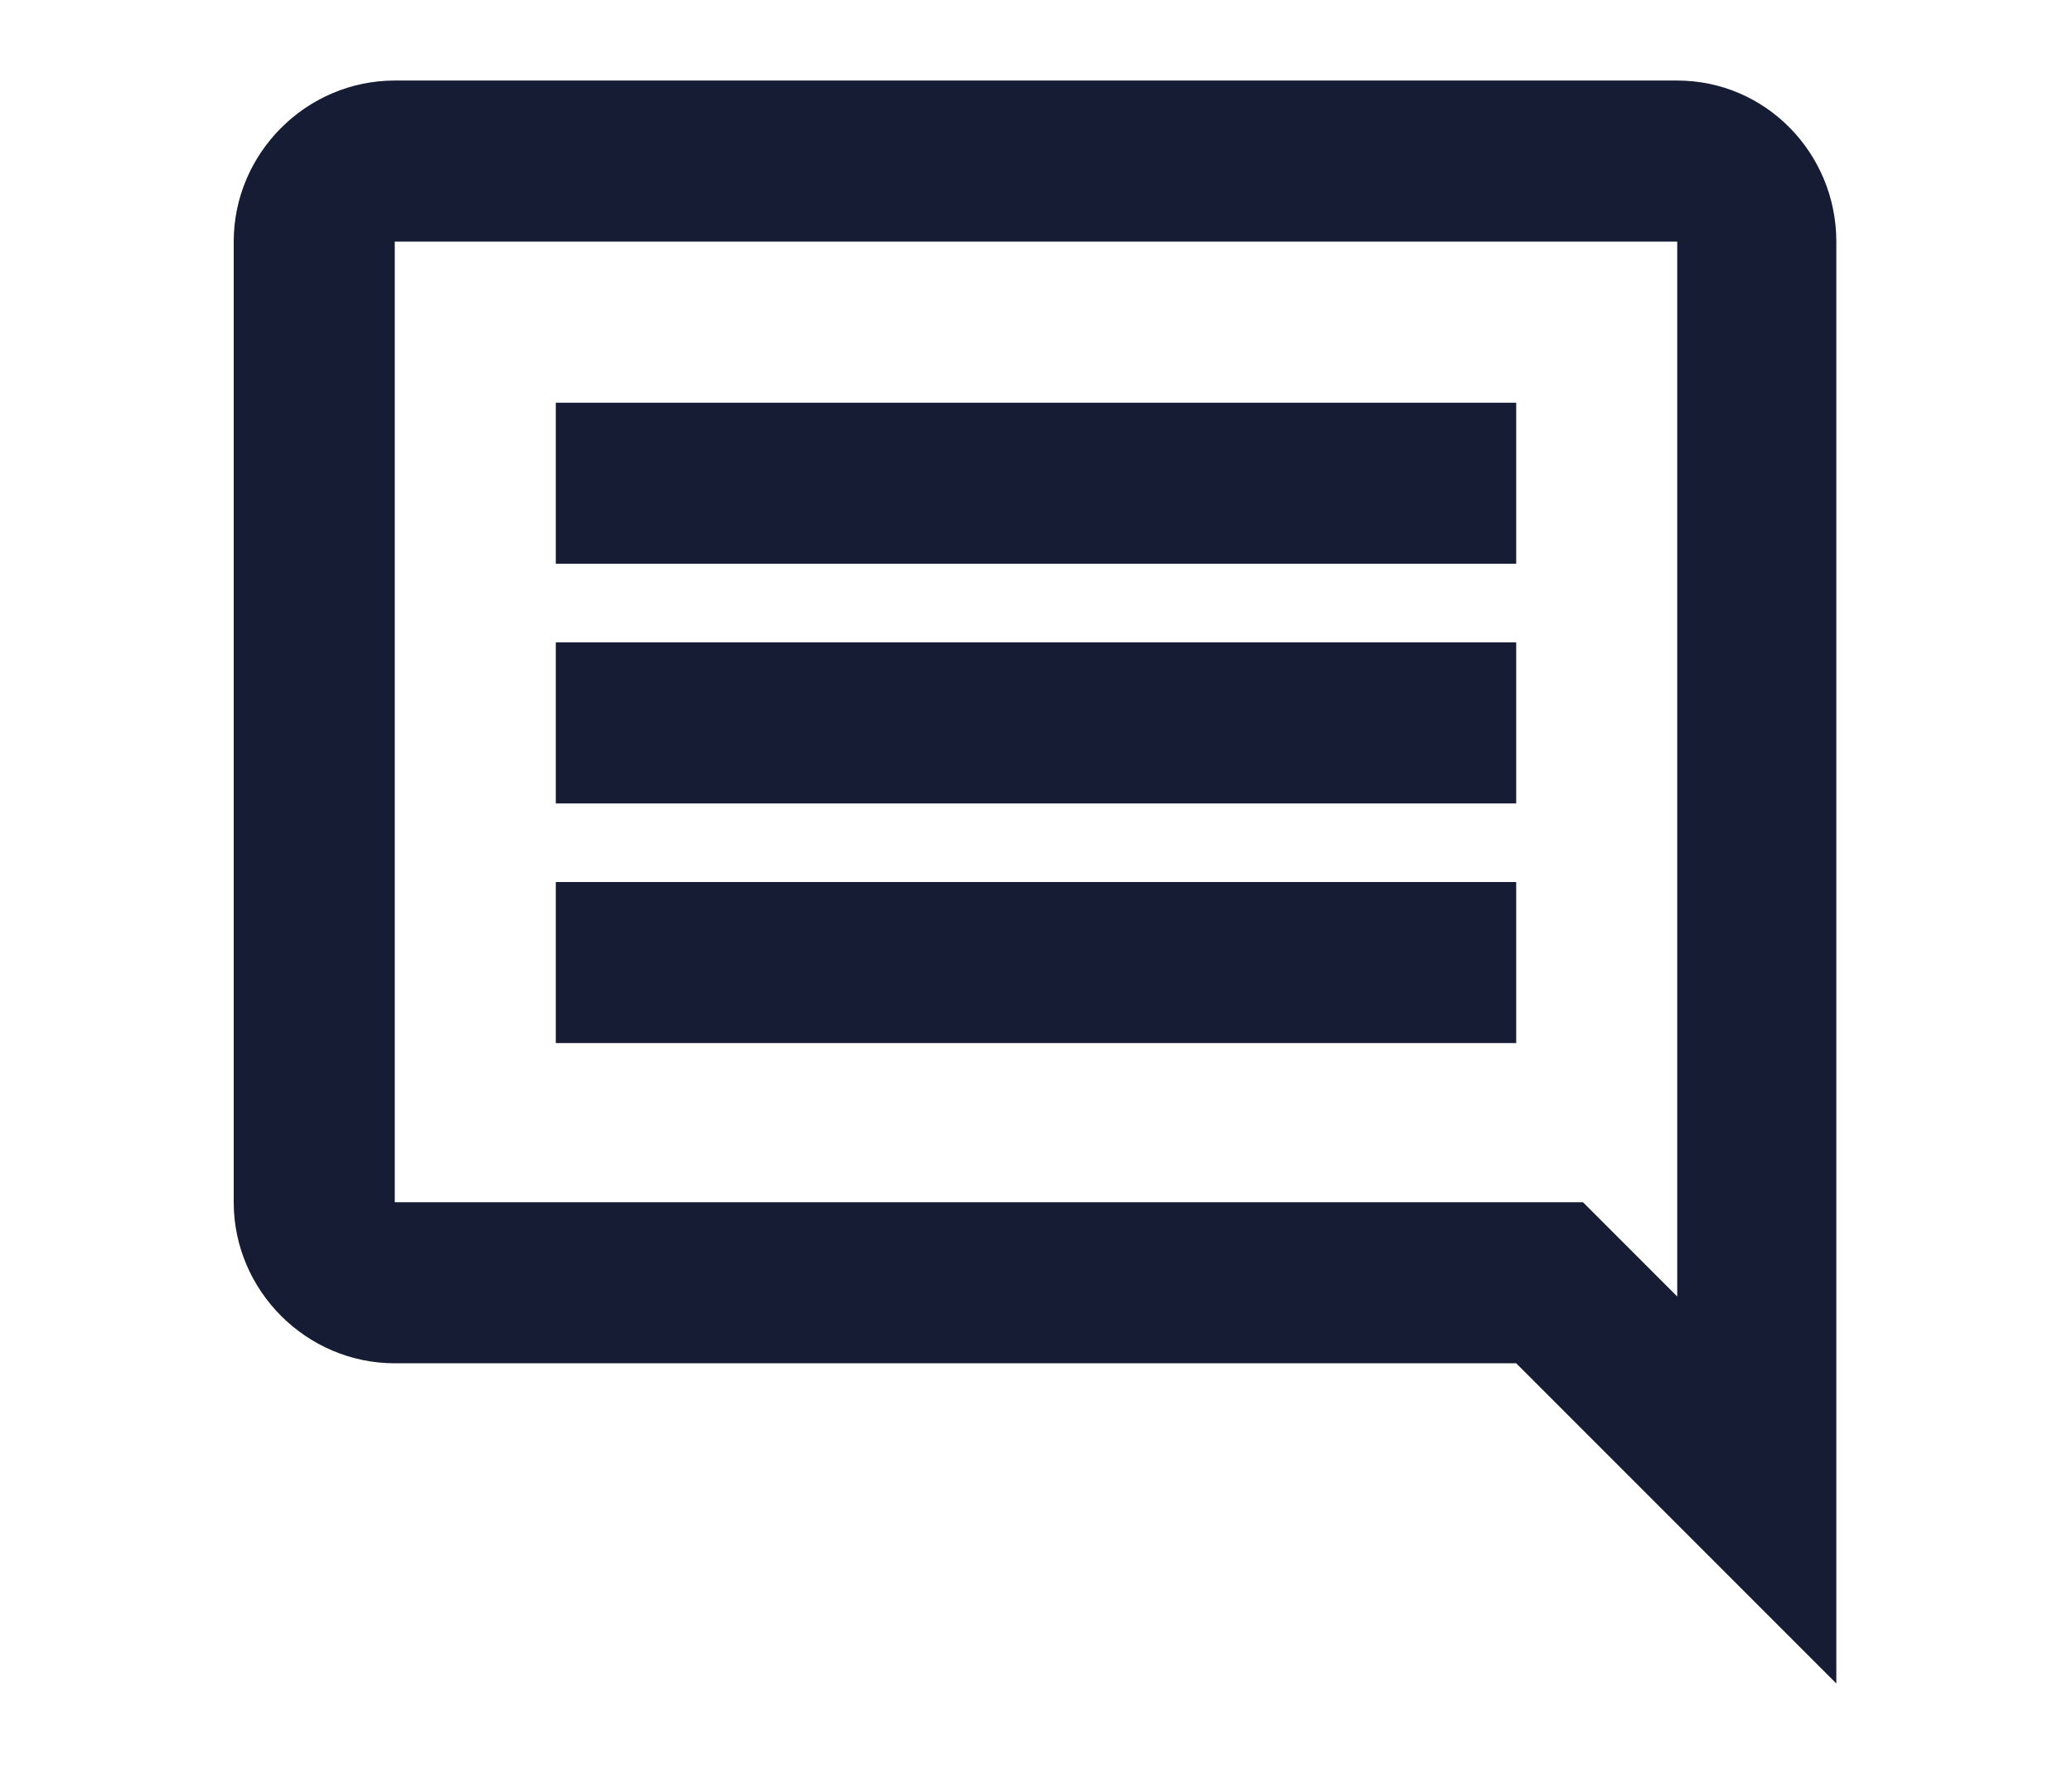 <?xml version="1.0" encoding="utf-8"?>
<!-- Generator: Adobe Illustrator 24.1.0, SVG Export Plug-In . SVG Version: 6.00 Build 0)  -->
<svg version="1.1" xmlns="http://www.w3.org/2000/svg" xmlns:xlink="http://www.w3.org/1999/xlink" x="0px" y="0px"
	 viewBox="0 0 105.5 90.3" style="enable-background:new 0 0 105.5 90.3;" xml:space="preserve">
<style type="text/css">
	.st0{fill:#7A2180;}
	.st1{opacity:0.7;fill:url(#SVGID_1_);}
	.st2{fill:#FFFFFF;}
	.st3{fill:#00A6CC;}
	.st4{fill:#008FBA;}
	.st5{fill:#36C2DB;}
	.st6{fill:#F07D21;}
	.st7{fill:#E56126;}
	.st8{fill:#F7962B;}
	.st9{fill:#1F66B0;}
	.st10{fill:#12529E;}
	.st11{fill:#1A7DBD;}
	.st12{opacity:0.4;}
	.st13{opacity:0;fill:#FFFFFF;}
	.st14{opacity:1.960784e-02;fill:#FEFEFF;}
	.st15{opacity:3.921569e-02;fill:#FCFDFE;}
	.st16{opacity:5.882353e-02;fill:#FBFBFE;}
	.st17{opacity:7.843138e-02;fill:#F9FAFD;}
	.st18{opacity:9.803922e-02;fill:#F8F9FD;}
	.st19{opacity:0.118;fill:#F7F8FD;}
	.st20{opacity:0.137;fill:#F5F6FC;}
	.st21{opacity:0.157;fill:#F4F5FC;}
	.st22{opacity:0.176;fill:#F2F4FB;}
	.st23{opacity:0.196;fill:#F1F3FB;}
	.st24{opacity:0.216;fill:#EFF1FB;}
	.st25{opacity:0.235;fill:#EEF0FA;}
	.st26{opacity:0.255;fill:#EDEFFA;}
	.st27{opacity:0.275;fill:#EBEEFA;}
	.st28{opacity:0.294;fill:#EAECF9;}
	.st29{opacity:0.314;fill:#E8EBF9;}
	.st30{opacity:0.333;fill:#E7EAF8;}
	.st31{opacity:0.353;fill:#E6E9F8;}
	.st32{opacity:0.372;fill:#E4E8F8;}
	.st33{opacity:0.392;fill:#E3E6F7;}
	.st34{opacity:0.412;fill:#E1E5F7;}
	.st35{opacity:0.431;fill:#E0E4F6;}
	.st36{opacity:0.451;fill:#DFE3F6;}
	.st37{opacity:0.471;fill:#DDE1F6;}
	.st38{opacity:0.49;fill:#DCE0F5;}
	.st39{opacity:0.51;fill:#DADFF5;}
	.st40{opacity:0.529;fill:#D9DEF4;}
	.st41{opacity:0.549;fill:#D7DCF4;}
	.st42{opacity:0.569;fill:#D6DBF4;}
	.st43{opacity:0.588;fill:#D5DAF3;}
	.st44{opacity:0.608;fill:#D3D9F3;}
	.st45{opacity:0.627;fill:#D2D7F2;}
	.st46{opacity:0.647;fill:#D0D6F2;}
	.st47{opacity:0.667;fill:#CFD5F2;}
	.st48{opacity:0.686;fill:#CED4F1;}
	.st49{opacity:0.706;fill:#CCD3F1;}
	.st50{opacity:0.726;fill:#CBD1F0;}
	.st51{opacity:0.745;fill:#C9D0F0;}
	.st52{opacity:0.765;fill:#C8CFF0;}
	.st53{opacity:0.784;fill:#C7CEEF;}
	.st54{opacity:0.804;fill:#C5CCEF;}
	.st55{opacity:0.824;fill:#C4CBEF;}
	.st56{opacity:0.843;fill:#C2CAEE;}
	.st57{opacity:0.863;fill:#C1C9EE;}
	.st58{opacity:0.882;fill:#BFC7ED;}
	.st59{opacity:0.902;fill:#BEC6ED;}
	.st60{opacity:0.922;fill:#BDC5ED;}
	.st61{opacity:0.941;fill:#BBC4EC;}
	.st62{opacity:0.961;fill:#BAC2EC;}
	.st63{opacity:0.98;fill:#B8C1EB;}
	.st64{fill:#B7C0EB;}
	.st65{fill:#E4E7FB;}
	.st66{fill:#EFF1FE;}
	.st67{fill:url(#SVGID_2_);}
	.st68{fill:url(#SVGID_3_);}
	.st69{enable-background:new    ;}
	.st70{fill:#5FEFC0;}
	.st71{fill:#A28EF4;}
	.st72{fill:url(#SVGID_4_);}
	.st73{fill:url(#SVGID_5_);}
	.st74{fill:url(#SVGID_6_);}
	.st75{fill:url(#SVGID_7_);}
	.st76{fill:url(#SVGID_8_);}
	.st77{fill:url(#SVGID_9_);}
	.st78{fill:url(#SVGID_10_);}
	.st79{fill:url(#SVGID_11_);}
	.st80{fill:url(#SVGID_12_);}
	.st81{fill:url(#SVGID_13_);}
	.st82{fill:url(#SVGID_14_);}
	.st83{fill:url(#SVGID_15_);}
	.st84{fill:url(#SVGID_16_);}
	.st85{fill:url(#SVGID_17_);}
	.st86{fill:url(#SVGID_18_);}
	.st87{fill:url(#SVGID_19_);}
	.st88{fill:url(#SVGID_20_);}
	.st89{fill:url(#SVGID_21_);}
	.st90{fill:url(#SVGID_22_);}
	.st91{fill:url(#SVGID_23_);}
	.st92{fill:url(#SVGID_24_);}
	.st93{fill:url(#SVGID_25_);}
	.st94{fill:url(#SVGID_26_);}
	.st95{fill:url(#SVGID_27_);}
	.st96{fill:url(#SVGID_28_);}
	.st97{fill:url(#SVGID_29_);}
	.st98{fill:url(#SVGID_30_);}
	.st99{fill:url(#SVGID_31_);}
	.st100{fill:url(#SVGID_32_);}
	.st101{fill:url(#SVGID_33_);}
	.st102{fill:url(#SVGID_34_);}
	.st103{fill:url(#SVGID_35_);}
	.st104{fill:url(#SVGID_36_);}
	.st105{fill:url(#SVGID_37_);}
	.st106{fill:url(#SVGID_38_);}
	.st107{fill:url(#SVGID_39_);}
	.st108{fill:url(#SVGID_40_);}
	.st109{fill:url(#SVGID_41_);}
	.st110{fill:url(#SVGID_42_);}
	.st111{fill:url(#SVGID_43_);}
	.st112{fill:url(#SVGID_44_);}
	.st113{fill:url(#SVGID_45_);}
	.st114{fill:url(#SVGID_46_);}
	.st115{fill:url(#SVGID_47_);}
	.st116{fill:url(#SVGID_48_);}
	.st117{fill:url(#SVGID_49_);}
	.st118{fill:url(#SVGID_50_);}
	.st119{fill:url(#SVGID_51_);}
	.st120{fill:url(#SVGID_52_);}
	.st121{fill:url(#SVGID_53_);}
	.st122{fill:url(#SVGID_54_);}
	.st123{fill:url(#SVGID_55_);}
	.st124{fill:url(#SVGID_56_);}
	.st125{fill:url(#SVGID_57_);}
	.st126{fill:url(#SVGID_58_);}
	.st127{fill:url(#SVGID_59_);}
	.st128{fill:url(#SVGID_60_);}
	.st129{fill:url(#SVGID_61_);}
	.st130{fill:url(#SVGID_62_);}
	.st131{fill:url(#SVGID_63_);}
	.st132{fill:url(#SVGID_64_);}
	.st133{fill:url(#SVGID_65_);}
	.st134{fill:url(#SVGID_66_);}
	.st135{fill:url(#SVGID_67_);}
	.st136{fill:url(#SVGID_68_);}
	.st137{fill:url(#SVGID_69_);}
	.st138{fill:url(#SVGID_70_);}
	.st139{fill:url(#SVGID_71_);}
	.st140{fill:url(#SVGID_72_);}
	.st141{fill:url(#SVGID_73_);}
	.st142{opacity:0;}
	.st143{opacity:4.761905e-02;}
	.st144{fill:#FCFCFE;}
	.st145{opacity:9.523810e-02;}
	.st146{fill:#F8F9FD;}
	.st147{opacity:0.143;}
	.st148{fill:#F5F6FC;}
	.st149{opacity:0.191;}
	.st150{fill:#F1F3FB;}
	.st151{opacity:0.238;}
	.st152{fill:#EEF0FA;}
	.st153{opacity:0.286;}
	.st154{fill:#EAEDF9;}
	.st155{opacity:0.333;}
	.st156{fill:#E7EAF8;}
	.st157{opacity:0.381;}
	.st158{fill:#E4E7F7;}
	.st159{opacity:0.429;}
	.st160{fill:#E0E4F6;}
	.st161{opacity:0.476;}
	.st162{fill:#DDE1F5;}
	.st163{opacity:0.524;}
	.st164{fill:#D9DEF5;}
	.st165{opacity:0.571;}
	.st166{fill:#D6DBF4;}
	.st167{opacity:0.619;}
	.st168{fill:#D2D8F3;}
	.st169{opacity:0.667;}
	.st170{fill:#CFD5F2;}
	.st171{opacity:0.714;}
	.st172{fill:#CCD2F1;}
	.st173{opacity:0.762;}
	.st174{fill:#C8CFF0;}
	.st175{opacity:0.809;}
	.st176{fill:#C5CCEF;}
	.st177{opacity:0.857;}
	.st178{fill:#C1C9EE;}
	.st179{opacity:0.905;}
	.st180{fill:#BEC6ED;}
	.st181{opacity:0.952;}
	.st182{fill:#BAC3EC;}
	.st183{fill:url(#SVGID_74_);}
	.st184{fill:url(#SVGID_75_);}
	.st185{opacity:3.225806e-02;}
	.st186{fill:#FDFDFE;}
	.st187{opacity:6.451613e-02;}
	.st188{fill:#FAFBFE;}
	.st189{opacity:9.677419e-02;}
	.st190{opacity:0.129;}
	.st191{fill:#F6F7FC;}
	.st192{opacity:0.161;}
	.st193{fill:#F3F5FC;}
	.st194{opacity:0.194;}
	.st195{opacity:0.226;}
	.st196{fill:#EFF1FA;}
	.st197{opacity:0.258;}
	.st198{fill:#ECEFFA;}
	.st199{opacity:0.29;}
	.st200{opacity:0.323;}
	.st201{fill:#E8EBF9;}
	.st202{opacity:0.355;}
	.st203{fill:#E5E9F8;}
	.st204{opacity:0.387;}
	.st205{fill:#E3E7F7;}
	.st206{opacity:0.419;}
	.st207{fill:#E1E5F7;}
	.st208{opacity:0.452;}
	.st209{fill:#DEE3F6;}
	.st210{opacity:0.484;}
	.st211{fill:#DCE1F5;}
	.st212{opacity:0.516;}
	.st213{fill:#DADEF5;}
	.st214{opacity:0.548;}
	.st215{fill:#D8DCF4;}
	.st216{opacity:0.581;}
	.st217{fill:#D5DAF3;}
	.st218{opacity:0.613;}
	.st219{fill:#D3D8F3;}
	.st220{opacity:0.645;}
	.st221{fill:#D1D6F2;}
	.st222{opacity:0.677;}
	.st223{fill:#CED4F1;}
	.st224{opacity:0.71;}
	.st225{opacity:0.742;}
	.st226{fill:#CAD0F0;}
	.st227{opacity:0.774;}
	.st228{fill:#C7CEF0;}
	.st229{opacity:0.806;}
	.st230{opacity:0.839;}
	.st231{fill:#C3CAEE;}
	.st232{opacity:0.871;}
	.st233{fill:#C0C8EE;}
	.st234{opacity:0.903;}
	.st235{opacity:0.935;}
	.st236{fill:#BCC4EC;}
	.st237{opacity:0.968;}
	.st238{fill:#B9C2EC;}
	.st239{fill:url(#SVGID_76_);}
	.st240{fill:url(#SVGID_77_);}
	.st241{fill:url(#SVGID_78_);}
	.st242{fill:url(#SVGID_79_);}
	.st243{fill:url(#SVGID_80_);}
	.st244{fill:url(#SVGID_81_);}
	.st245{fill:url(#SVGID_82_);}
	.st246{fill:url(#SVGID_83_);}
	.st247{fill:url(#SVGID_84_);}
	.st248{fill:url(#SVGID_85_);}
	.st249{fill:url(#SVGID_86_);}
	.st250{opacity:0.7;}
	.st251{fill:url(#SVGID_87_);}
	.st252{fill:url(#SVGID_88_);}
	.st253{opacity:3.921569e-03;fill:#FFFFFF;}
	.st254{opacity:7.843138e-03;fill:#FEFFFF;}
	.st255{opacity:1.176471e-02;fill:#FEFEFF;}
	.st256{opacity:1.568628e-02;fill:#FEFEFF;}
	.st257{opacity:2.352941e-02;fill:#FDFEFF;}
	.st258{opacity:2.745098e-02;fill:#FDFDFE;}
	.st259{opacity:3.137255e-02;fill:#FDFDFE;}
	.st260{opacity:3.529412e-02;fill:#FCFDFE;}
	.st261{opacity:4.313726e-02;fill:#FCFCFE;}
	.st262{opacity:4.705882e-02;fill:#FCFCFE;}
	.st263{opacity:5.098039e-02;fill:#FBFCFE;}
	.st264{opacity:5.490196e-02;fill:#FBFCFE;}
	.st265{opacity:6.274510e-02;fill:#FAFBFE;}
	.st266{opacity:6.666667e-02;fill:#FAFBFE;}
	.st267{opacity:7.058824e-02;fill:#FAFBFE;}
	.st268{opacity:7.450981e-02;fill:#FAFAFE;}
	.st269{opacity:8.235294e-02;fill:#F9FAFD;}
	.st270{opacity:8.627451e-02;fill:#F9FAFD;}
	.st271{opacity:9.019608e-02;fill:#F9F9FD;}
	.st272{opacity:9.411765e-02;fill:#F8F9FD;}
	.st273{opacity:0.102;fill:#F8F9FD;}
	.st274{opacity:0.106;fill:#F7F8FD;}
	.st275{opacity:0.11;fill:#F7F8FD;}
	.st276{opacity:0.114;fill:#F7F8FD;}
	.st277{opacity:0.122;fill:#F6F7FD;}
	.st278{opacity:0.126;fill:#F6F7FC;}
	.st279{opacity:0.129;fill:#F6F7FC;}
	.st280{opacity:0.133;fill:#F5F7FC;}
	.st281{opacity:0.141;fill:#F5F6FC;}
	.st282{opacity:0.145;fill:#F5F6FC;}
	.st283{opacity:0.149;fill:#F4F6FC;}
	.st284{opacity:0.153;fill:#F4F5FC;}
	.st285{opacity:0.161;fill:#F3F5FC;}
	.st286{opacity:0.165;fill:#F3F5FC;}
	.st287{opacity:0.169;fill:#F3F4FC;}
	.st288{opacity:0.172;fill:#F3F4FC;}
	.st289{opacity:0.18;fill:#F2F4FB;}
	.st290{opacity:0.184;fill:#F2F3FB;}
	.st291{opacity:0.188;fill:#F1F3FB;}
	.st292{opacity:0.192;fill:#F1F3FB;}
	.st293{opacity:0.2;fill:#F1F2FB;}
	.st294{opacity:0.204;fill:#F0F2FB;}
	.st295{opacity:0.208;fill:#F0F2FB;}
	.st296{opacity:0.212;fill:#F0F2FB;}
	.st297{opacity:0.22;fill:#EFF1FB;}
	.st298{opacity:0.224;fill:#EFF1FB;}
	.st299{opacity:0.228;fill:#EFF1FA;}
	.st300{opacity:0.231;fill:#EEF0FA;}
	.st301{opacity:0.239;fill:#EEF0FA;}
	.st302{opacity:0.243;fill:#EDF0FA;}
	.st303{opacity:0.247;fill:#EDEFFA;}
	.st304{opacity:0.251;fill:#EDEFFA;}
	.st305{opacity:0.259;fill:#ECEFFA;}
	.st306{opacity:0.263;fill:#ECEEFA;}
	.st307{opacity:0.267;fill:#ECEEFA;}
	.st308{opacity:0.271;fill:#ECEEFA;}
	.st309{opacity:0.278;fill:#EBEDF9;}
	.st310{opacity:0.282;fill:#EBEDF9;}
	.st311{opacity:0.286;fill:#EAEDF9;}
	.st312{opacity:0.29;fill:#EAEDF9;}
	.st313{opacity:0.298;fill:#EAECF9;}
	.st314{opacity:0.302;fill:#E9ECF9;}
	.st315{opacity:0.306;fill:#E9ECF9;}
	.st316{opacity:0.31;fill:#E9EBF9;}
	.st317{opacity:0.318;fill:#E8EBF9;}
	.st318{opacity:0.322;fill:#E8EBF9;}
	.st319{opacity:0.326;fill:#E8EAF8;}
	.st320{opacity:0.329;fill:#E7EAF8;}
	.st321{opacity:0.337;fill:#E7EAF8;}
	.st322{opacity:0.341;fill:#E6EAF8;}
	.st323{opacity:0.345;fill:#E6E9F8;}
	.st324{opacity:0.349;fill:#E6E9F8;}
	.st325{opacity:0.357;fill:#E5E9F8;}
	.st326{opacity:0.361;fill:#E5E8F8;}
	.st327{opacity:0.365;fill:#E5E8F8;}
	.st328{opacity:0.369;fill:#E4E8F8;}
	.st329{opacity:0.377;fill:#E4E7F7;}
	.st330{opacity:0.38;fill:#E4E7F7;}
	.st331{opacity:0.384;fill:#E3E7F7;}
	.st332{opacity:0.388;fill:#E3E7F7;}
	.st333{opacity:0.396;fill:#E2E6F7;}
	.st334{opacity:0.4;fill:#E2E6F7;}
	.st335{opacity:0.404;fill:#E2E6F7;}
	.st336{opacity:0.408;fill:#E2E5F7;}
	.st337{opacity:0.416;fill:#E1E5F7;}
	.st338{opacity:0.42;fill:#E1E5F7;}
	.st339{opacity:0.423;fill:#E1E4F7;}
	.st340{opacity:0.427;fill:#E0E4F6;}
	.st341{opacity:0.435;fill:#E0E4F6;}
	.st342{opacity:0.439;fill:#DFE3F6;}
	.st343{opacity:0.443;fill:#DFE3F6;}
	.st344{opacity:0.447;fill:#DFE3F6;}
	.st345{opacity:0.455;fill:#DEE2F6;}
	.st346{opacity:0.459;fill:#DEE2F6;}
	.st347{opacity:0.463;fill:#DEE2F6;}
	.st348{opacity:0.467;fill:#DDE2F6;}
	.st349{opacity:0.474;fill:#DDE1F6;}
	.st350{opacity:0.478;fill:#DDE1F5;}
	.st351{opacity:0.482;fill:#DCE1F5;}
	.st352{opacity:0.486;fill:#DCE0F5;}
	.st353{opacity:0.494;fill:#DBE0F5;}
	.st354{opacity:0.498;fill:#DBE0F5;}
	.st355{opacity:0.502;fill:#DBDFF5;}
	.st356{opacity:0.506;fill:#DBDFF5;}
	.st357{opacity:0.514;fill:#DADFF5;}
	.st358{opacity:0.518;fill:#DADEF5;}
	.st359{opacity:0.522;fill:#D9DEF5;}
	.st360{opacity:0.525;fill:#D9DEF4;}
	.st361{opacity:0.533;fill:#D9DDF4;}
	.st362{opacity:0.537;fill:#D8DDF4;}
	.st363{opacity:0.541;fill:#D8DDF4;}
	.st364{opacity:0.545;fill:#D8DDF4;}
	.st365{opacity:0.553;fill:#D7DCF4;}
	.st366{opacity:0.557;fill:#D7DCF4;}
	.st367{opacity:0.561;fill:#D7DCF4;}
	.st368{opacity:0.565;fill:#D6DBF4;}
	.st369{opacity:0.573;fill:#D6DBF4;}
	.st370{opacity:0.577;fill:#D5DBF3;}
	.st371{opacity:0.58;fill:#D5DAF3;}
	.st372{opacity:0.584;fill:#D5DAF3;}
	.st373{opacity:0.592;fill:#D4DAF3;}
	.st374{opacity:0.596;fill:#D4D9F3;}
	.st375{opacity:0.6;fill:#D4D9F3;}
	.st376{opacity:0.604;fill:#D4D9F3;}
	.st377{opacity:0.612;fill:#D3D8F3;}
	.st378{opacity:0.616;fill:#D3D8F3;}
	.st379{opacity:0.62;fill:#D2D8F3;}
	.st380{opacity:0.624;fill:#D2D8F3;}
	.st381{opacity:0.631;fill:#D2D7F2;}
	.st382{opacity:0.635;fill:#D1D7F2;}
	.st383{opacity:0.639;fill:#D1D7F2;}
	.st384{opacity:0.643;fill:#D1D6F2;}
	.st385{opacity:0.651;fill:#D0D6F2;}
	.st386{opacity:0.655;fill:#D0D6F2;}
	.st387{opacity:0.659;fill:#D0D5F2;}
	.st388{opacity:0.663;fill:#CFD5F2;}
	.st389{opacity:0.671;fill:#CFD5F2;}
	.st390{opacity:0.674;fill:#CED5F2;}
	.st391{opacity:0.678;fill:#CED4F1;}
	.st392{opacity:0.682;fill:#CED4F1;}
	.st393{opacity:0.69;fill:#CDD4F1;}
	.st394{opacity:0.694;fill:#CDD3F1;}
	.st395{opacity:0.698;fill:#CDD3F1;}
	.st396{opacity:0.702;fill:#CCD3F1;}
	.st397{opacity:0.71;fill:#CCD2F1;}
	.st398{opacity:0.714;fill:#CCD2F1;}
	.st399{opacity:0.718;fill:#CBD2F1;}
	.st400{opacity:0.722;fill:#CBD2F1;}
	.st401{opacity:0.729;fill:#CAD1F0;}
	.st402{opacity:0.733;fill:#CAD1F0;}
	.st403{opacity:0.737;fill:#CAD1F0;}
	.st404{opacity:0.741;fill:#CAD0F0;}
	.st405{opacity:0.749;fill:#C9D0F0;}
	.st406{opacity:0.753;fill:#C9D0F0;}
	.st407{opacity:0.757;fill:#C9CFF0;}
	.st408{opacity:0.761;fill:#C8CFF0;}
	.st409{opacity:0.769;fill:#C8CFF0;}
	.st410{opacity:0.772;fill:#C7CEF0;}
	.st411{opacity:0.776;fill:#C7CEEF;}
	.st412{opacity:0.78;fill:#C7CEEF;}
	.st413{opacity:0.788;fill:#C6CDEF;}
	.st414{opacity:0.792;fill:#C6CDEF;}
	.st415{opacity:0.796;fill:#C6CDEF;}
	.st416{opacity:0.8;fill:#C5CDEF;}
	.st417{opacity:0.808;fill:#C5CCEF;}
	.st418{opacity:0.812;fill:#C5CCEF;}
	.st419{opacity:0.816;fill:#C4CCEF;}
	.st420{opacity:0.82;fill:#C4CBEF;}
	.st421{opacity:0.828;fill:#C3CBEE;}
	.st422{opacity:0.831;fill:#C3CBEE;}
	.st423{opacity:0.835;fill:#C3CAEE;}
	.st424{opacity:0.839;fill:#C3CAEE;}
	.st425{opacity:0.847;fill:#C2CAEE;}
	.st426{opacity:0.851;fill:#C2C9EE;}
	.st427{opacity:0.855;fill:#C1C9EE;}
	.st428{opacity:0.859;fill:#C1C9EE;}
	.st429{opacity:0.867;fill:#C1C8EE;}
	.st430{opacity:0.871;fill:#C0C8EE;}
	.st431{opacity:0.875;fill:#C0C8EE;}
	.st432{opacity:0.878;fill:#C0C8ED;}
	.st433{opacity:0.886;fill:#BFC7ED;}
	.st434{opacity:0.89;fill:#BFC7ED;}
	.st435{opacity:0.894;fill:#BFC7ED;}
	.st436{opacity:0.898;fill:#BEC6ED;}
	.st437{opacity:0.906;fill:#BEC6ED;}
	.st438{opacity:0.91;fill:#BDC6ED;}
	.st439{opacity:0.914;fill:#BDC5ED;}
	.st440{opacity:0.918;fill:#BDC5ED;}
	.st441{opacity:0.925;fill:#BCC5EC;}
	.st442{opacity:0.929;fill:#BCC4EC;}
	.st443{opacity:0.933;fill:#BCC4EC;}
	.st444{opacity:0.937;fill:#BCC4EC;}
	.st445{opacity:0.945;fill:#BBC3EC;}
	.st446{opacity:0.949;fill:#BBC3EC;}
	.st447{opacity:0.953;fill:#BAC3EC;}
	.st448{opacity:0.957;fill:#BAC3EC;}
	.st449{opacity:0.965;fill:#BAC2EC;}
	.st450{opacity:0.969;fill:#B9C2EC;}
	.st451{opacity:0.973;fill:#B9C2EC;}
	.st452{opacity:0.977;fill:#B9C1EB;}
	.st453{opacity:0.984;fill:#B8C1EB;}
	.st454{opacity:0.988;fill:#B8C1EB;}
	.st455{opacity:0.992;fill:#B8C0EB;}
	.st456{opacity:0.996;fill:#B7C0EB;}
	.st457{fill:url(#SVGID_89_);}
	.st458{fill:url(#SVGID_90_);}
	.st459{clip-path:url(#SVGID_92_);enable-background:new    ;}
	.st460{fill:url(#SVGID_93_);}
	.st461{fill:url(#SVGID_94_);}
	.st462{fill:url(#SVGID_95_);}
	.st463{fill:url(#SVGID_96_);}
	.st464{fill:url(#SVGID_97_);}
	.st465{fill:#437FEC;}
	.st466{fill:url(#SVGID_98_);}
	.st467{fill:url(#SVGID_99_);}
	.st468{fill:url(#SVGID_100_);}
	.st469{fill:url(#SVGID_101_);}
	.st470{fill:url(#SVGID_102_);}
	.st471{fill:url(#SVGID_103_);}
	.st472{fill:url(#SVGID_104_);}
	.st473{fill:url(#SVGID_105_);}
	.st474{fill:url(#SVGID_106_);}
	.st475{fill:url(#SVGID_107_);}
	.st476{fill:url(#SVGID_108_);}
	.st477{fill:url(#SVGID_109_);}
	.st478{fill:url(#SVGID_110_);}
	.st479{fill:url(#SVGID_111_);}
	.st480{fill:url(#SVGID_112_);}
	.st481{opacity:4.761905e-02;fill:#FCFCFE;}
	.st482{opacity:9.523810e-02;fill:#F8F9FD;}
	.st483{opacity:0.143;fill:#F5F6FC;}
	.st484{opacity:0.191;fill:#F1F3FB;}
	.st485{opacity:0.238;fill:#EEF0FA;}
	.st486{opacity:0.286;fill:#EAEDF9;}
	.st487{opacity:0.381;fill:#E4E7F7;}
	.st488{opacity:0.429;fill:#E0E4F6;}
	.st489{opacity:0.476;fill:#DDE1F5;}
	.st490{opacity:0.524;fill:#D9DEF5;}
	.st491{opacity:0.571;fill:#D6DBF4;}
	.st492{opacity:0.619;fill:#D2D8F3;}
	.st493{opacity:0.714;fill:#CCD2F1;}
	.st494{opacity:0.762;fill:#C8CFF0;}
	.st495{opacity:0.809;fill:#C5CCEF;}
	.st496{opacity:0.857;fill:#C1C9EE;}
	.st497{opacity:0.905;fill:#BEC6ED;}
	.st498{opacity:0.952;fill:#BAC3EC;}
	.st499{fill:url(#SVGID_113_);}
	.st500{fill:url(#SVGID_114_);}
	.st501{fill:url(#SVGID_115_);}
	.st502{fill:url(#SVGID_116_);}
	.st503{fill:url(#SVGID_117_);}
	.st504{fill:url(#SVGID_118_);}
	.st505{opacity:0.6;}
	.st506{fill:url(#SVGID_119_);}
	.st507{fill:url(#SVGID_120_);}
	.st508{fill:url(#SVGID_121_);}
	.st509{fill:url(#SVGID_122_);}
	.st510{fill:url(#SVGID_123_);}
	.st511{fill:url(#SVGID_124_);}
	.st512{fill:url(#SVGID_125_);}
	.st513{fill:url(#SVGID_126_);}
	.st514{fill:url(#SVGID_127_);}
	.st515{fill:url(#SVGID_128_);}
	.st516{fill:url(#SVGID_129_);}
	.st517{fill:url(#SVGID_130_);}
	.st518{fill:url(#SVGID_131_);}
	.st519{fill:url(#SVGID_132_);}
	.st520{fill:url(#SVGID_133_);}
	.st521{clip-path:url(#SVGID_135_);}
	.st522{fill:url(#SVGID_136_);}
	.st523{fill:url(#SVGID_137_);}
	.st524{fill:url(#SVGID_138_);}
	.st525{fill:url(#SVGID_139_);}
	.st526{fill:url(#SVGID_140_);}
	.st527{fill:url(#SVGID_141_);}
	.st528{fill:url(#SVGID_142_);}
	.st529{fill:url(#SVGID_143_);}
	.st530{fill:url(#SVGID_144_);}
	.st531{fill:url(#SVGID_145_);}
	.st532{fill:url(#SVGID_146_);}
	.st533{fill:url(#SVGID_147_);}
	.st534{fill:url(#SVGID_148_);}
	.st535{fill:url(#SVGID_149_);}
	.st536{fill:url(#SVGID_150_);}
	.st537{fill:url(#SVGID_151_);}
	.st538{fill:url(#SVGID_152_);}
	.st539{fill:url(#SVGID_153_);}
	.st540{fill:url(#SVGID_154_);}
	.st541{fill:url(#SVGID_155_);}
	.st542{fill:url(#SVGID_156_);}
	.st543{fill:url(#SVGID_157_);}
	.st544{fill:url(#SVGID_158_);}
	.st545{fill:url(#SVGID_159_);}
	.st546{opacity:0.3;}
	.st547{fill:url(#SVGID_160_);}
	.st548{fill:url(#SVGID_161_);}
	.st549{fill:url(#SVGID_162_);}
	.st550{fill:url(#SVGID_163_);}
	.st551{fill:url(#SVGID_164_);}
	.st552{fill:url(#SVGID_165_);}
	.st553{fill:url(#SVGID_166_);}
	.st554{fill:url(#SVGID_167_);}
	.st555{fill:url(#SVGID_168_);}
	.st556{fill:url(#SVGID_169_);}
	.st557{fill:url(#SVGID_170_);}
	.st558{fill:url(#SVGID_171_);}
	.st559{fill:url(#SVGID_172_);}
	.st560{fill:url(#SVGID_173_);}
	.st561{fill:url(#SVGID_174_);}
	.st562{fill:url(#SVGID_175_);}
	.st563{fill:url(#SVGID_176_);}
	.st564{fill:url(#SVGID_177_);}
	.st565{fill:url(#SVGID_178_);}
	.st566{fill:url(#SVGID_179_);}
	.st567{fill:url(#SVGID_180_);}
	.st568{fill:url(#SVGID_181_);}
	.st569{fill:url(#SVGID_182_);}
	.st570{fill:url(#SVGID_183_);}
	.st571{fill:url(#SVGID_184_);}
	.st572{fill:url(#SVGID_185_);}
	.st573{fill:url(#SVGID_186_);}
	.st574{fill:url(#SVGID_187_);}
	.st575{fill:url(#SVGID_188_);}
	.st576{fill:url(#SVGID_189_);}
	.st577{fill:url(#SVGID_190_);}
	.st578{fill:url(#SVGID_191_);}
	.st579{fill:url(#SVGID_192_);}
	.st580{fill:url(#SVGID_193_);}
	.st581{fill:url(#SVGID_194_);}
	.st582{fill:url(#SVGID_195_);}
	.st583{fill:url(#SVGID_196_);}
	.st584{fill:url(#SVGID_197_);}
	.st585{opacity:0.5;fill:#FFFFFF;}
	.st586{opacity:0.6;fill:#DADADA;}
	.st587{fill:#F6F6F6;}
	.st588{opacity:0.4;fill:#161C34;}
	.st589{opacity:0.8;}
	.st590{fill:none;stroke:#FFFFFF;stroke-width:4.89;stroke-miterlimit:10;}
	.st591{fill:#0067C5;}
	.st592{fill:#161C34;}
	.st593{fill:none;stroke:#0067C5;stroke-width:2;stroke-linecap:round;stroke-linejoin:round;stroke-miterlimit:10;}
	.st594{fill:none;stroke:#FFFFFF;stroke-miterlimit:10;}
	.st595{fill:#F2F0ED;}
	.st596{fill:#638FF2;}
	.st597{fill:none;stroke:#638FF2;stroke-width:2;stroke-linecap:round;stroke-miterlimit:10;}
	.st598{fill:#878787;}
	.st599{fill:none;stroke:#FFFFFF;stroke-width:2;stroke-linecap:round;stroke-linejoin:round;stroke-miterlimit:10;}
	.st600{fill:none;stroke:#638FF2;stroke-width:0.831;stroke-linecap:round;stroke-linejoin:round;stroke-miterlimit:10;}
	.st601{opacity:0.7;fill:url(#SVGID_198_);}
	.st602{fill:url(#SVGID_199_);}
	.st603{fill:url(#SVGID_200_);}
	.st604{fill:url(#SVGID_201_);}
	.st605{fill:url(#SVGID_202_);}
	.st606{fill:url(#SVGID_203_);}
	.st607{fill:url(#SVGID_204_);}
	.st608{fill:url(#SVGID_205_);}
	.st609{fill:url(#SVGID_206_);}
	.st610{fill:url(#SVGID_207_);}
	.st611{fill:url(#SVGID_208_);}
	.st612{fill:url(#SVGID_209_);}
	.st613{fill:url(#SVGID_210_);}
	.st614{fill:url(#SVGID_211_);}
	.st615{fill:url(#SVGID_212_);}
	.st616{fill:url(#SVGID_213_);}
	.st617{fill:url(#SVGID_214_);}
	.st618{fill:url(#SVGID_215_);}
	.st619{fill:url(#SVGID_216_);}
	.st620{fill:url(#SVGID_217_);}
	.st621{fill:url(#SVGID_218_);}
	.st622{fill:url(#SVGID_219_);}
	.st623{fill:url(#SVGID_220_);}
	.st624{fill:url(#SVGID_221_);}
	.st625{fill:url(#SVGID_222_);}
	.st626{fill:url(#SVGID_223_);}
	.st627{fill:url(#SVGID_224_);}
	.st628{fill:url(#SVGID_225_);}
	.st629{fill:url(#SVGID_226_);}
	.st630{fill:url(#SVGID_227_);}
	.st631{fill:url(#SVGID_228_);}
	.st632{fill:url(#SVGID_229_);}
	.st633{fill:url(#SVGID_230_);}
	.st634{fill:url(#SVGID_231_);}
	.st635{fill:url(#SVGID_232_);}
	.st636{fill:url(#SVGID_233_);}
	.st637{fill:url(#SVGID_234_);}
	.st638{fill:url(#SVGID_235_);}
	.st639{fill:url(#SVGID_236_);}
	.st640{fill:url(#SVGID_237_);}
	.st641{fill:url(#SVGID_238_);}
	.st642{fill:url(#SVGID_239_);}
	.st643{fill:url(#SVGID_240_);}
	.st644{fill:url(#SVGID_241_);}
	.st645{fill:url(#SVGID_242_);}
	.st646{fill:url(#SVGID_243_);}
	.st647{fill:url(#SVGID_244_);}
	.st648{fill:url(#SVGID_245_);}
	.st649{fill:url(#SVGID_246_);}
	.st650{fill:url(#SVGID_247_);}
	.st651{fill:url(#SVGID_248_);}
	.st652{fill:url(#SVGID_249_);}
	.st653{fill:url(#SVGID_250_);}
	.st654{fill:url(#SVGID_251_);}
	.st655{fill:url(#SVGID_252_);}
	.st656{fill:url(#SVGID_253_);}
	.st657{fill:url(#SVGID_254_);}
	.st658{fill:url(#SVGID_255_);}
	.st659{fill:url(#SVGID_256_);}
	.st660{fill:url(#SVGID_257_);}
	.st661{fill:url(#SVGID_258_);}
	.st662{fill:url(#SVGID_259_);}
	.st663{fill:url(#SVGID_260_);}
	.st664{fill:url(#SVGID_261_);}
	.st665{fill:url(#SVGID_262_);}
	.st666{fill:url(#SVGID_263_);}
	.st667{fill:url(#SVGID_264_);}
	.st668{fill:url(#SVGID_265_);}
	.st669{fill:url(#SVGID_266_);}
	.st670{fill:url(#SVGID_267_);}
	.st671{fill:url(#SVGID_268_);}
	.st672{fill:url(#SVGID_269_);}
	.st673{fill:url(#SVGID_270_);}
	.st674{fill:url(#SVGID_271_);}
	.st675{fill:url(#SVGID_272_);}
	.st676{fill:url(#SVGID_273_);}
	.st677{fill:url(#SVGID_274_);}
	.st678{fill:url(#SVGID_275_);}
	.st679{fill:url(#SVGID_276_);}
	.st680{fill:url(#SVGID_277_);}
	.st681{fill:url(#SVGID_278_);}
	.st682{fill:url(#SVGID_279_);}
	.st683{fill:url(#SVGID_280_);}
	.st684{fill:url(#SVGID_281_);}
	.st685{fill:url(#SVGID_282_);}
	.st686{fill:url(#SVGID_283_);}
	.st687{fill:url(#SVGID_284_);}
	.st688{fill:url(#SVGID_285_);}
	.st689{fill:url(#SVGID_286_);}
	.st690{fill:url(#SVGID_287_);}
	.st691{clip-path:url(#SVGID_289_);enable-background:new    ;}
	.st692{fill:url(#SVGID_290_);}
	.st693{fill:url(#SVGID_291_);}
	.st694{fill:url(#SVGID_292_);}
	.st695{fill:url(#SVGID_293_);}
	.st696{fill:url(#SVGID_294_);}
	.st697{fill:url(#SVGID_295_);}
	.st698{fill:url(#SVGID_296_);}
	.st699{fill:url(#SVGID_297_);}
	.st700{fill:url(#SVGID_298_);}
	.st701{fill:url(#SVGID_299_);}
	.st702{fill:url(#SVGID_300_);}
	.st703{fill:url(#SVGID_301_);}
	.st704{fill:url(#SVGID_302_);}
	.st705{fill:url(#SVGID_303_);}
	.st706{fill:url(#SVGID_304_);}
	.st707{fill:url(#SVGID_305_);}
	.st708{fill:url(#SVGID_306_);}
	.st709{fill:url(#SVGID_307_);}
	.st710{fill:url(#SVGID_308_);}
	.st711{fill:url(#SVGID_309_);}
	.st712{fill:url(#SVGID_310_);}
	.st713{fill:url(#SVGID_311_);}
	.st714{fill:url(#SVGID_312_);}
	.st715{fill:url(#SVGID_313_);}
	.st716{fill:url(#SVGID_314_);}
	.st717{fill:url(#SVGID_315_);}
	.st718{fill:url(#SVGID_316_);}
	.st719{fill:url(#SVGID_317_);}
	.st720{fill:url(#SVGID_318_);}
	.st721{fill:url(#SVGID_319_);}
	.st722{fill:url(#SVGID_320_);}
	.st723{fill:url(#SVGID_321_);}
	.st724{fill:url(#SVGID_322_);}
	.st725{fill:url(#SVGID_323_);}
	.st726{fill:url(#SVGID_324_);}
	.st727{fill:url(#SVGID_325_);}
	.st728{fill:url(#SVGID_326_);}
	.st729{fill:url(#SVGID_327_);}
	.st730{fill:url(#SVGID_328_);}
	.st731{fill:url(#SVGID_329_);}
	.st732{fill:url(#SVGID_330_);}
	.st733{clip-path:url(#SVGID_332_);fill:url(#SVGID_333_);}
	.st734{clip-path:url(#SVGID_332_);}
	.st735{fill:url(#SVGID_334_);}
	.st736{fill:url(#SVGID_335_);}
	.st737{fill:url(#SVGID_336_);}
	.st738{fill:url(#SVGID_337_);}
	.st739{fill:url(#SVGID_338_);}
	.st740{fill:url(#SVGID_339_);}
	.st741{fill:url(#SVGID_340_);}
	.st742{fill:url(#SVGID_341_);}
	.st743{fill:url(#SVGID_342_);}
	.st744{fill:url(#SVGID_343_);}
	.st745{fill:url(#SVGID_344_);}
	.st746{fill:url(#SVGID_345_);}
	.st747{fill:url(#SVGID_346_);}
	.st748{fill:url(#SVGID_347_);}
	.st749{fill:url(#SVGID_348_);}
	.st750{fill:url(#SVGID_349_);}
	.st751{fill:url(#SVGID_350_);}
	.st752{fill:url(#SVGID_351_);}
	.st753{fill:url(#SVGID_352_);}
	.st754{fill:url(#SVGID_353_);}
	.st755{fill:url(#SVGID_354_);}
	.st756{fill:url(#SVGID_355_);}
	.st757{fill:url(#SVGID_356_);}
	.st758{fill:url(#SVGID_357_);}
	.st759{fill:url(#SVGID_358_);}
	.st760{fill:url(#SVGID_359_);}
	.st761{fill:url(#SVGID_360_);}
	.st762{fill:url(#SVGID_361_);}
	.st763{fill:url(#SVGID_362_);}
	.st764{fill:url(#SVGID_363_);}
	.st765{fill:url(#SVGID_364_);}
	.st766{fill:url(#SVGID_365_);}
	.st767{fill:url(#SVGID_366_);}
	.st768{fill:url(#SVGID_367_);}
	.st769{fill:url(#SVGID_368_);}
	.st770{fill:url(#SVGID_369_);}
	.st771{fill:url(#SVGID_370_);}
	.st772{fill:url(#SVGID_371_);}
	.st773{fill:url(#SVGID_372_);}
	.st774{fill:url(#SVGID_373_);}
	.st775{fill:url(#SVGID_374_);}
	.st776{fill:url(#SVGID_375_);}
	.st777{fill:url(#SVGID_376_);}
	.st778{fill:url(#SVGID_377_);}
	.st779{fill:url(#SVGID_378_);}
	.st780{fill:url(#SVGID_379_);}
	.st781{fill:url(#SVGID_380_);}
	.st782{fill:url(#SVGID_381_);}
	.st783{fill:url(#SVGID_382_);}
	.st784{fill:url(#SVGID_383_);}
	.st785{fill:url(#SVGID_384_);}
	.st786{fill:url(#SVGID_385_);}
	.st787{fill:url(#SVGID_386_);}
	.st788{fill:url(#SVGID_387_);}
	.st789{fill:url(#SVGID_388_);}
	.st790{fill:url(#SVGID_389_);}
	.st791{fill:url(#SVGID_390_);}
	.st792{fill:url(#SVGID_391_);}
	.st793{fill:url(#SVGID_392_);}
	.st794{fill:url(#SVGID_393_);}
	.st795{fill:url(#SVGID_394_);}
	.st796{fill:#1D1E1C;}
	.st797{fill:#A1A1A1;}
	.st798{fill:#242E40;}
	.st799{fill:#0270B7;}
	.st800{clip-path:url(#SVGID_400_);}
	.st801{clip-path:url(#SVGID_404_);}
</style>
<g id="Footer_1_">
</g>
<g id="Content_1_">
	<path class="st592" d="M93.5,12.3c0-4.5-3.6-8.2-8.1-8.2H20.1c-4.5,0-8.2,3.7-8.2,8.2v48.9c0,4.5,3.7,8.2,8.2,8.2h57.1l16.3,16.3
		L93.5,12.3z M85.4,12.3V66l-4.8-4.8H20.1V12.3H85.4z M28.3,44.9h48.9v8.2H28.3V44.9z M28.3,32.7h48.9v8.2H28.3V32.7z M28.3,20.5
		h48.9v8.2H28.3V20.5z"/>
</g>
<g id="Header__x2F__Footer">
</g>
<g id="Grid">
</g>
</svg>
